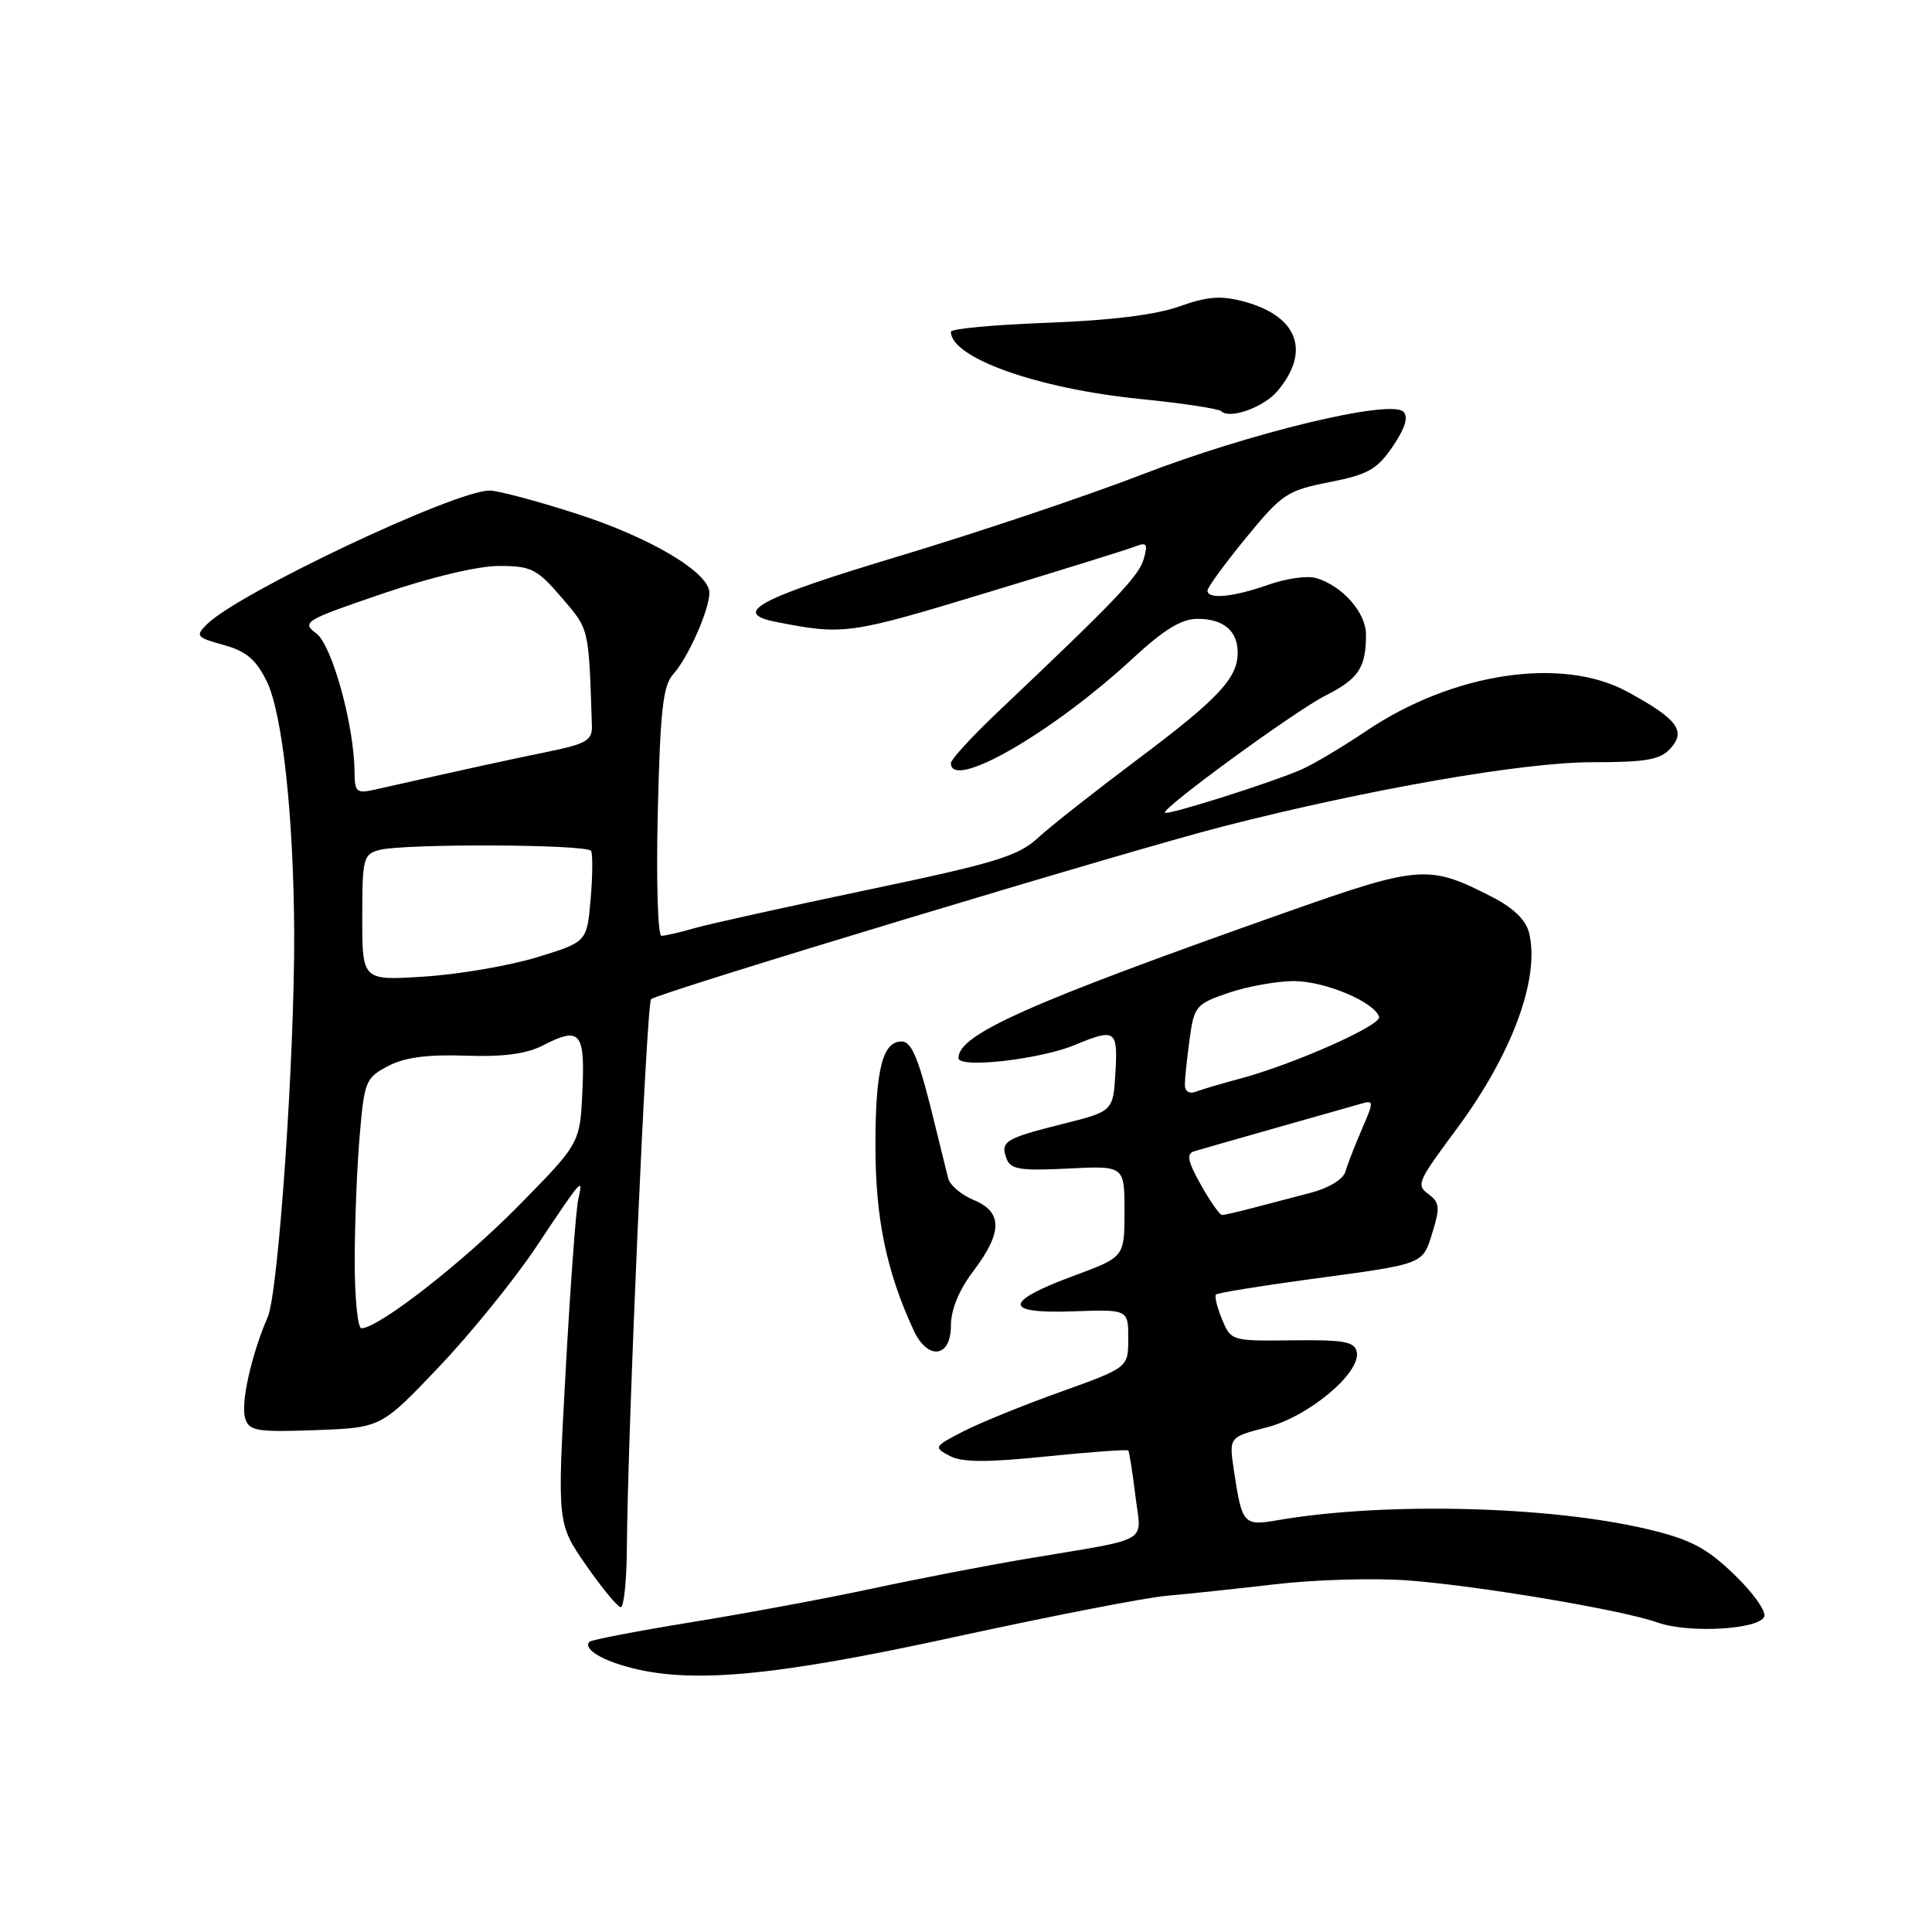 <?xml version="1.0" encoding="UTF-8" standalone="no"?>
<!DOCTYPE svg PUBLIC "-//W3C//DTD SVG 1.1//EN" "http://www.w3.org/Graphics/SVG/1.1/DTD/svg11.dtd" >
<svg xmlns="http://www.w3.org/2000/svg" xmlns:xlink="http://www.w3.org/1999/xlink" version="1.1" viewBox="0 0 256 256">
 <g >
 <path fill="currentColor"
d=" M 126.32 216.95 C 139.07 214.17 151.75 211.70 154.50 211.46 C 157.25 211.22 163.78 210.53 169.00 209.92 C 174.22 209.31 182.10 209.08 186.50 209.41 C 195.75 210.09 215.05 213.34 219.63 214.99 C 223.73 216.46 233.20 215.92 233.78 214.18 C 234.02 213.45 232.20 210.93 229.73 208.57 C 226.09 205.08 223.97 203.97 218.38 202.64 C 205.39 199.54 183.51 199.00 169.38 201.42 C 164.75 202.22 164.58 202.02 163.50 194.84 C 162.84 190.42 162.84 190.42 167.84 189.14 C 173.39 187.72 180.33 181.91 179.78 179.15 C 179.50 177.77 178.12 177.52 171.28 177.60 C 163.19 177.70 163.11 177.68 161.93 174.82 C 161.27 173.23 160.91 171.76 161.13 171.53 C 161.35 171.31 166.93 170.41 173.52 169.51 C 188.93 167.43 188.48 167.61 189.83 163.23 C 190.81 160.08 190.74 159.32 189.39 158.32 C 187.61 156.99 187.71 156.74 193.08 149.50 C 200.40 139.61 204.10 129.53 202.60 123.56 C 202.19 121.91 200.49 120.27 197.73 118.86 C 189.24 114.51 188.22 114.59 169.85 121.08 C 136.15 132.99 127.00 137.07 127.00 140.20 C 127.00 141.61 137.84 140.38 142.46 138.45 C 147.78 136.23 148.14 136.47 147.80 142.12 C 147.50 147.25 147.50 147.25 140.77 148.94 C 133.15 150.85 132.50 151.26 133.39 153.57 C 133.92 154.95 135.24 155.16 141.51 154.84 C 149.00 154.46 149.00 154.46 149.00 160.51 C 149.00 166.56 149.00 166.56 142.33 169.03 C 132.95 172.50 132.89 174.09 142.16 173.76 C 149.50 173.50 149.50 173.50 149.50 177.36 C 149.50 181.21 149.50 181.21 140.50 184.44 C 135.55 186.21 129.73 188.58 127.57 189.70 C 123.76 191.67 123.70 191.77 125.81 192.90 C 127.45 193.78 130.64 193.80 138.62 192.99 C 144.46 192.39 149.36 192.04 149.50 192.20 C 149.64 192.37 150.06 195.05 150.44 198.16 C 151.22 204.67 152.88 203.71 136.00 206.55 C 130.78 207.43 121.55 209.21 115.50 210.51 C 109.45 211.81 98.67 213.81 91.56 214.96 C 84.44 216.12 78.39 217.28 78.12 217.54 C 77.27 218.39 79.37 219.81 83.00 220.83 C 91.29 223.17 102.27 222.19 126.32 216.95 Z  M 83.06 205.25 C 83.18 189.42 85.67 133.00 86.27 132.40 C 87.09 131.58 149.79 112.64 162.12 109.49 C 181.40 104.56 201.87 101.00 210.90 101.00 C 218.13 101.00 219.98 100.68 221.34 99.18 C 223.46 96.84 222.25 95.25 215.62 91.65 C 206.97 86.94 192.45 89.14 181.00 96.88 C 177.97 98.92 174.15 101.20 172.50 101.94 C 168.81 103.59 154.73 108.06 154.36 107.69 C 153.84 107.17 171.59 94.21 175.63 92.17 C 180.02 89.95 181.00 88.48 181.00 84.09 C 181.00 81.17 177.91 77.66 174.42 76.60 C 173.27 76.25 170.40 76.65 168.04 77.49 C 163.39 79.13 160.00 79.45 160.00 78.25 C 160.00 77.83 162.29 74.70 165.09 71.28 C 169.86 65.45 170.55 64.99 176.15 63.89 C 181.28 62.88 182.46 62.21 184.55 59.15 C 186.19 56.72 186.65 55.25 185.96 54.56 C 184.26 52.86 165.61 57.35 151.21 62.92 C 143.99 65.71 129.52 70.57 119.04 73.72 C 100.50 79.30 96.88 81.22 102.75 82.39 C 111.75 84.17 112.51 84.07 130.50 78.61 C 140.40 75.61 149.34 72.83 150.37 72.43 C 151.96 71.80 152.13 72.04 151.54 74.10 C 150.89 76.35 147.87 79.51 132.25 94.31 C 128.81 97.57 126.00 100.63 126.00 101.12 C 126.00 104.84 139.41 97.13 150.09 87.25 C 154.24 83.41 156.55 82.00 158.68 82.00 C 162.12 82.00 164.00 83.59 164.00 86.48 C 164.00 89.87 161.42 92.61 150.68 100.66 C 145.08 104.86 139.15 109.53 137.50 111.05 C 134.91 113.44 131.84 114.38 115.00 117.90 C 104.28 120.15 93.93 122.44 92.01 122.99 C 90.09 123.55 88.12 124.00 87.64 124.00 C 87.16 124.00 86.94 116.61 87.16 107.57 C 87.49 93.96 87.85 90.83 89.24 89.29 C 91.18 87.14 94.00 80.78 94.00 78.54 C 94.00 75.87 86.17 71.21 76.36 68.06 C 71.14 66.38 65.97 65.00 64.88 65.00 C 60.26 65.00 31.56 78.58 27.42 82.72 C 25.86 84.28 26.01 84.46 29.63 85.46 C 32.63 86.29 33.91 87.37 35.35 90.29 C 37.42 94.52 38.90 108.05 38.98 123.50 C 39.06 139.75 36.90 171.22 35.48 174.50 C 33.31 179.51 31.86 185.99 32.49 187.95 C 33.01 189.61 34.02 189.78 41.79 189.50 C 50.50 189.18 50.50 189.18 58.14 181.15 C 62.34 176.73 68.12 169.60 70.99 165.31 C 77.26 155.91 77.30 155.86 76.61 159.00 C 76.31 160.38 75.56 170.58 74.95 181.69 C 73.83 201.88 73.83 201.88 77.66 207.40 C 79.77 210.44 81.84 212.94 82.25 212.96 C 82.66 212.98 83.03 209.51 83.06 205.25 Z  M 126.00 175.68 C 126.00 173.54 127.06 170.95 128.97 168.43 C 132.85 163.31 132.87 160.60 129.03 159.01 C 127.40 158.34 125.87 157.05 125.64 156.14 C 125.41 155.24 124.67 152.25 124.00 149.50 C 121.79 140.36 120.86 138.00 119.46 138.00 C 116.94 138.00 116.00 141.74 116.00 151.80 C 116.00 161.45 117.44 168.41 121.05 176.25 C 122.91 180.29 126.00 179.93 126.00 175.68 Z  M 169.26 51.83 C 173.72 46.56 171.98 41.88 164.84 39.96 C 161.79 39.14 160.01 39.27 156.25 40.61 C 153.14 41.72 147.11 42.46 138.75 42.77 C 131.74 43.03 126.00 43.56 126.00 43.96 C 126.00 47.42 137.50 51.50 151.03 52.86 C 156.63 53.42 161.49 54.16 161.83 54.49 C 162.92 55.59 167.46 53.97 169.26 51.83 Z  M 159.12 156.99 C 157.41 153.96 157.18 152.89 158.18 152.57 C 158.91 152.35 163.78 150.95 169.00 149.47 C 174.22 147.99 179.32 146.54 180.32 146.26 C 182.06 145.75 182.07 145.90 180.46 149.62 C 179.54 151.75 178.55 154.28 178.28 155.24 C 177.98 156.27 176.06 157.43 173.64 158.06 C 171.36 158.65 167.93 159.55 166.00 160.06 C 164.07 160.57 162.25 160.99 161.93 160.99 C 161.62 161.00 160.36 159.20 159.12 156.99 Z  M 157.00 143.75 C 157.00 142.94 157.28 140.21 157.63 137.69 C 158.23 133.31 158.47 133.03 162.81 131.55 C 165.31 130.70 169.20 130.00 171.44 130.00 C 175.52 130.00 182.08 132.74 182.74 134.73 C 183.11 135.84 171.38 141.05 164.19 142.96 C 161.82 143.59 159.23 144.36 158.44 144.66 C 157.59 144.99 157.00 144.61 157.00 143.75 Z  M 47.00 167.15 C 47.00 162.28 47.29 154.84 47.65 150.60 C 48.27 143.27 48.45 142.82 51.40 141.27 C 53.60 140.11 56.59 139.71 61.67 139.88 C 66.74 140.06 69.77 139.65 71.99 138.50 C 76.87 135.98 77.54 136.78 77.17 144.58 C 76.85 151.50 76.85 151.50 68.67 159.81 C 61.28 167.33 50.14 176.00 47.89 176.00 C 47.40 176.00 47.00 172.02 47.00 167.15 Z  M 48.00 121.59 C 48.00 113.77 48.14 113.19 50.25 112.63 C 53.51 111.76 77.80 111.86 78.32 112.75 C 78.55 113.16 78.53 116.05 78.26 119.16 C 77.77 124.82 77.77 124.82 71.13 126.85 C 67.49 127.96 60.79 129.11 56.25 129.40 C 48.00 129.94 48.00 129.94 48.00 121.59 Z  M 46.98 102.37 C 46.95 96.18 44.02 85.52 41.92 83.94 C 39.93 82.44 40.32 82.20 50.67 78.67 C 57.14 76.46 63.38 74.98 66.17 74.99 C 70.41 75.00 71.17 75.39 74.42 79.18 C 78.11 83.49 78.00 83.03 78.43 96.20 C 78.49 98.10 77.68 98.57 72.50 99.63 C 67.31 100.69 62.10 101.83 49.75 104.61 C 47.25 105.18 47.00 104.97 46.98 102.37 Z "/>
</g>
</svg>